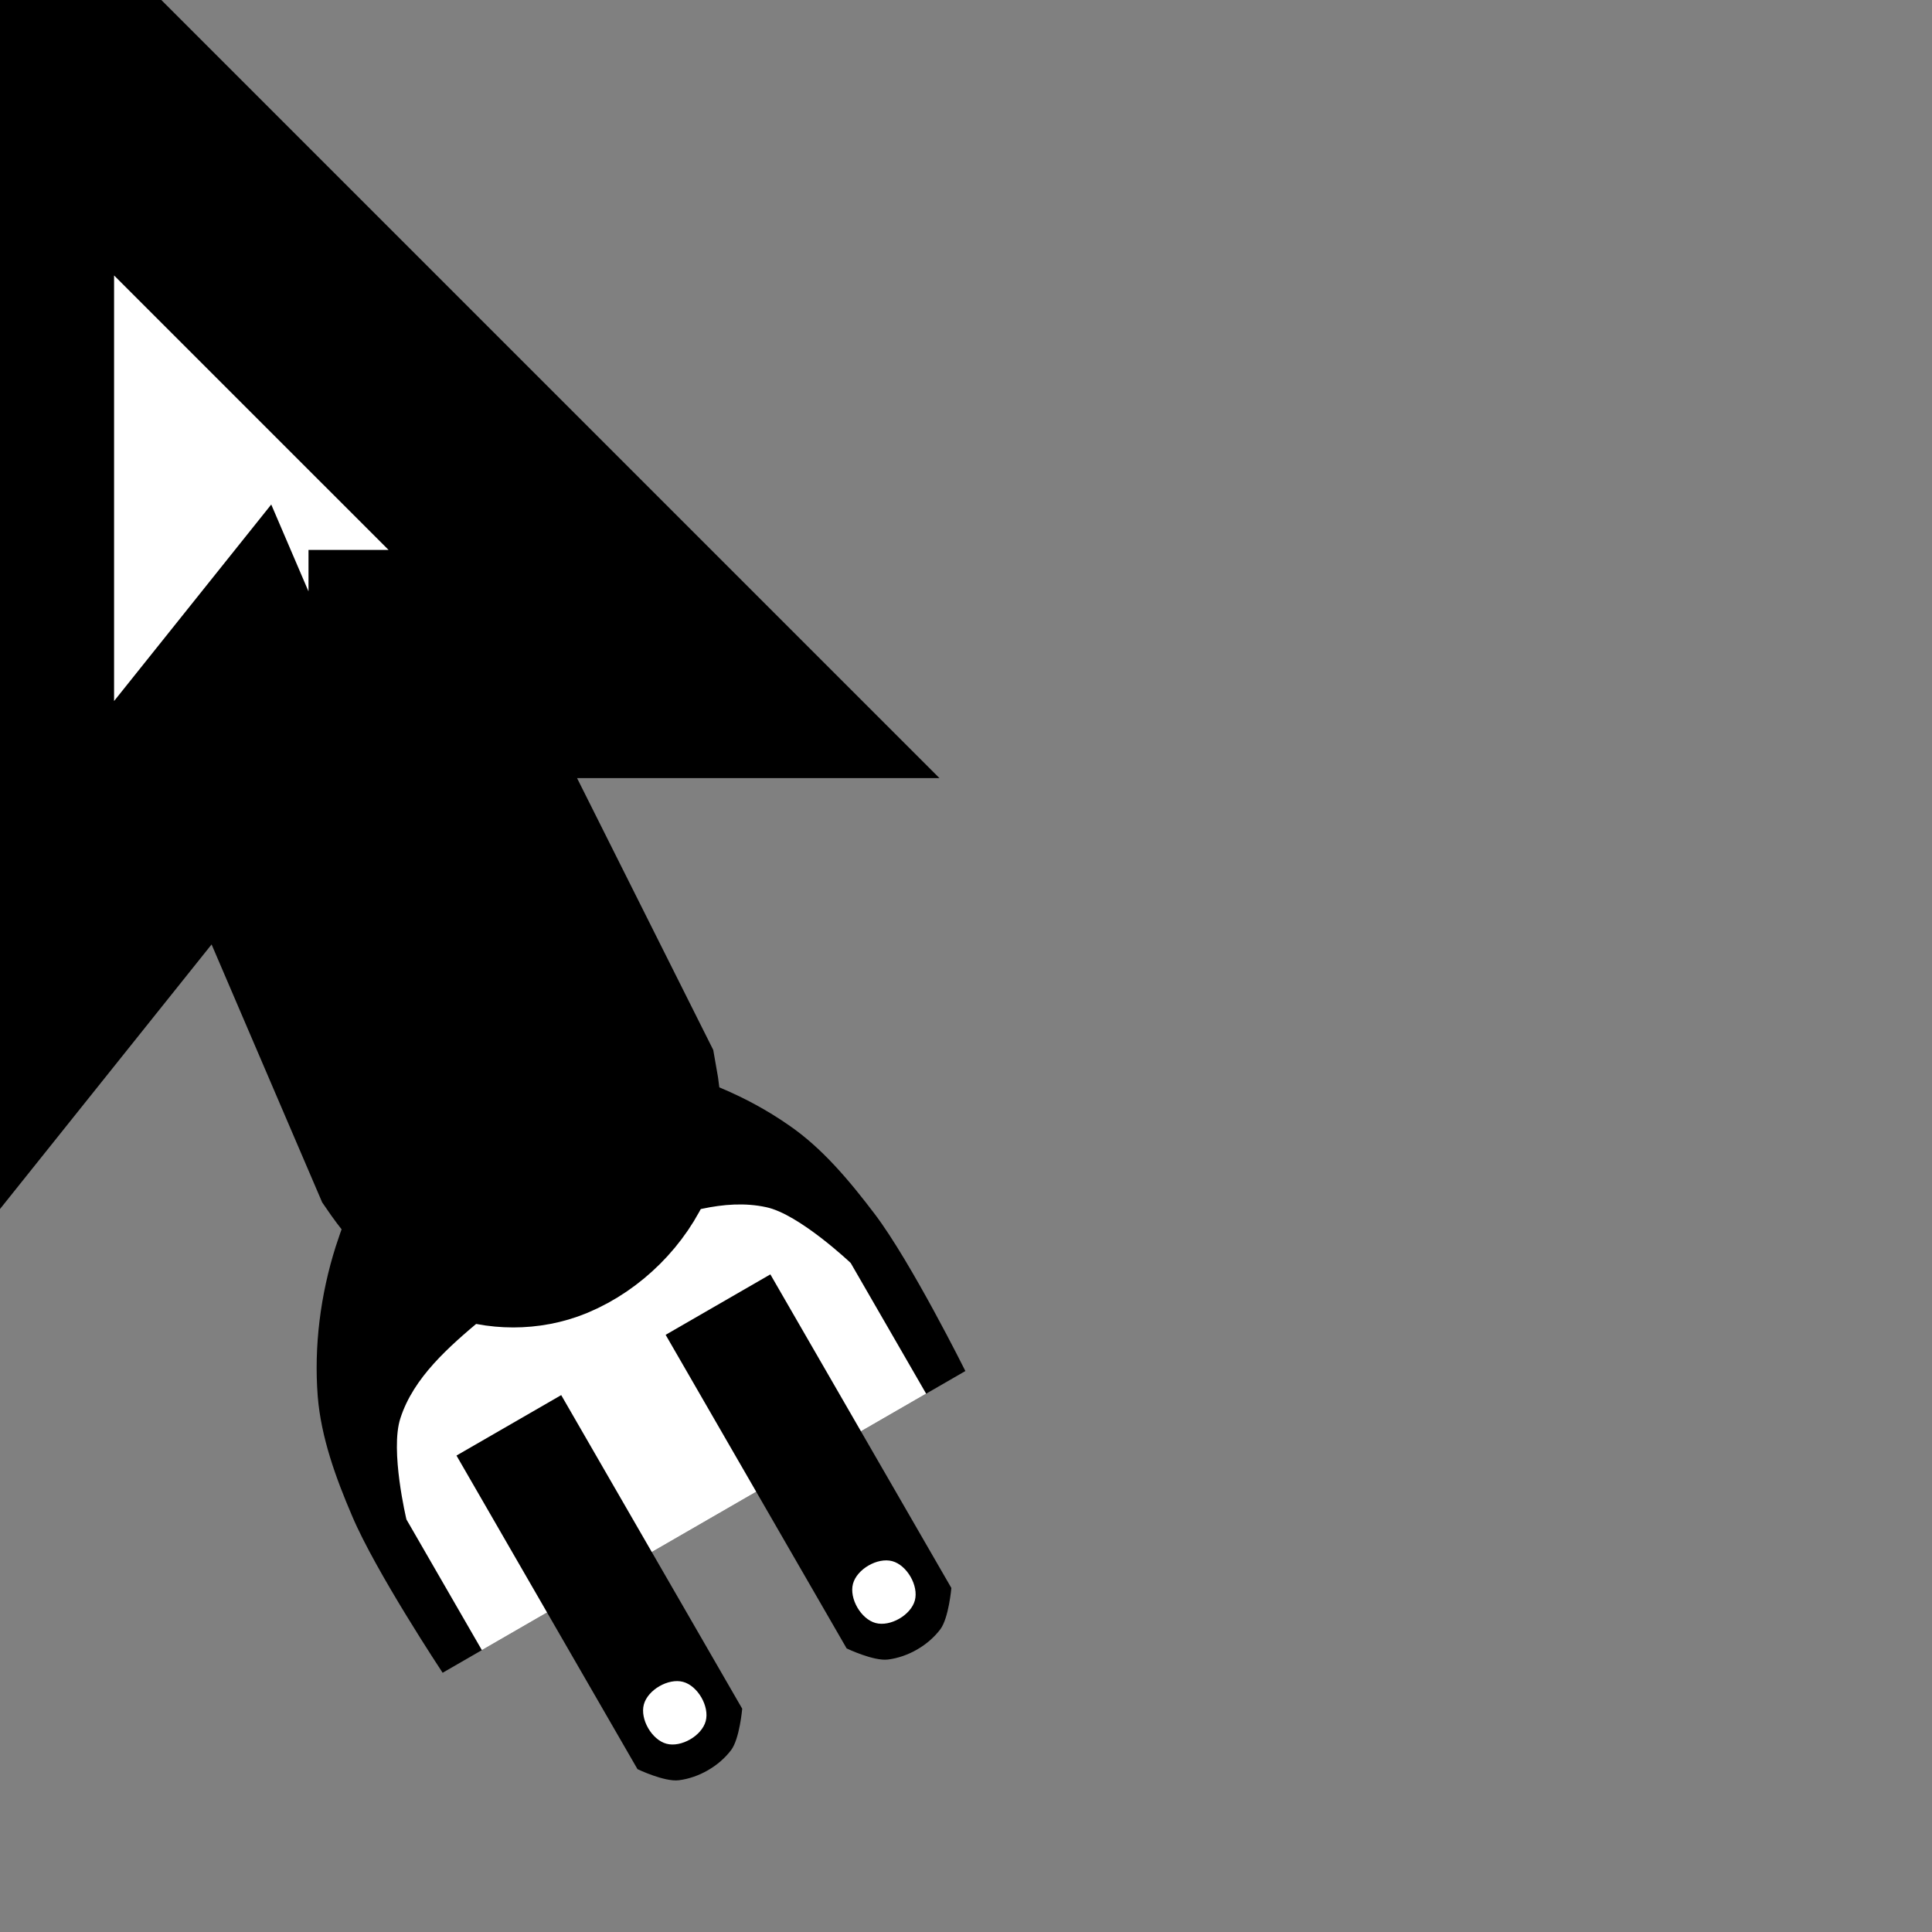 <?xml version="1.0" encoding="UTF-8" standalone="no"?>
<!-- Created with Inkscape (http://www.inkscape.org/) -->

<svg
   width="32"
   height="32"
   viewBox="0 0 8.467 8.467"
   version="1.1"
   id="svg5"
   xml:space="preserve"
   xmlns:xlink="http://www.w3.org/1999/xlink"
   xmlns="http://www.w3.org/2000/svg"
   xmlns:svg="http://www.w3.org/2000/svg"><rect x="0" y="0" width="8.467" height="8.467" fill="#808080" stroke="none"/><defs
     id="defs2"><linearGradient
       id="linearGradient1322"><stop
         style="stop-color:#ffffff;stop-opacity:1"
         offset="0"
         id="stop1320" /><stop
         style="stop-color:#f6f5c9;stop-opacity:1"
         offset="1"
         id="stop1318" /></linearGradient><radialGradient
       xlink:href="#linearGradient1322"
       id="radialGradient1324"
       cx="3.417"
       cy="2.831"
       fx="3.417"
       fy="2.831"
       r="1.813"
       gradientTransform="matrix(0.988,-0.003,0.003,1.152,-1.7,-0.625)"
       gradientUnits="userSpaceOnUse" /></defs><g
     id="layer8"
     style="display:inline"
     transform="matrix(1.237,-0.714,0.714,1.237,-6.947,5.92)"><g
       id="g9204"><path
         style="display:inline;fill:#000000;fill-opacity:1;stroke:none;stroke-width:0.265;stroke-dasharray:none;stroke-opacity:1"
         d="m 4.895,3.966 h 1.852 c 0,0 0.023,-0.372 0,-0.556 C 6.731,3.284 6.709,3.154 6.654,3.04 6.588,2.9 6.49,2.773 6.376,2.669 6.289,2.59 6.189,2.516 6.075,2.484 5.912,2.438 5.73,2.438 5.566,2.484 5.453,2.516 5.352,2.59 5.265,2.669 5.151,2.773 5.054,2.9 4.987,3.04 4.933,3.154 4.91,3.284 4.895,3.41 c -0.023,0.184 0,0.556 0,0.556 z"
         id="path8129" /><path
         style="display:inline;fill:#ffffff;fill-opacity:1;stroke:none;stroke-width:0.265;stroke-dasharray:none;stroke-opacity:1"
         d="M 5.034,3.966 H 6.608 V 3.503 c 0,0 -0.062,-0.209 -0.139,-0.278 C 6.371,3.136 6.228,3.109 6.099,3.086 5.916,3.053 5.725,3.053 5.543,3.086 5.413,3.109 5.271,3.136 5.173,3.225 5.096,3.294 5.034,3.503 5.034,3.503 Z"
         id="path9035" /></g><g
       id="g8301"
       style="display:inline"><g
         id="g8297"
         transform="translate(0,-0.265)"><path
           style="fill:#000000;fill-opacity:1;stroke:none;stroke-width:0.265;stroke-opacity:1"
           d="m 5.265,3.675 v 1.111 c 0,0 0.052,0.076 0.093,0.093 0.057,0.024 0.128,0.024 0.185,0 0.04,-0.017 0.093,-0.093 0.093,-0.093 v -1.111 z"
           id="path6150" /><path
           style="display:inline;fill:#ffffff;fill-opacity:1;stroke:none;stroke-width:0.265;stroke-opacity:1"
           d="m 5.381,4.763 c 0.033,0.033 0.106,0.033 0.139,0 0.033,-0.033 0.033,-0.106 0,-0.139 -0.033,-0.033 -0.106,-0.033 -0.139,0 -0.033,0.033 -0.033,0.106 0,0.139 z"
           id="path6204" /></g><g
         id="g8294"
         style="display:inline"
         transform="translate(0,-0.265)"><path
           style="display:inline;fill:#000000;fill-opacity:1;stroke:none;stroke-width:0.265;stroke-opacity:1"
           d="m 6.006,3.675 v 1.111 c 0,0 0.052,0.076 0.093,0.093 0.057,0.024 0.128,0.024 0.185,0 0.04,-0.017 0.093,-0.093 0.093,-0.093 v -1.111 z"
           id="path6150-7" /><path
           style="display:inline;fill:#ffffff;fill-opacity:1;stroke:none;stroke-width:0.265;stroke-opacity:1"
           d="m 6.122,4.763 c 0.033,0.033 0.106,0.033 0.139,0 0.033,-0.033 0.033,-0.106 0,-0.139 -0.033,-0.033 -0.106,-0.033 -0.139,0 -0.033,0.033 -0.033,0.106 0,0.139 z"
           id="path6204-5" /></g></g></g><path
     style="display:inline;vector-effect:non-scaling-stroke;fill:#ffffff;fill-opacity:1;fill-rule:evenodd;stroke:#000000;stroke-width:1px;stroke-linecap:butt;stroke-linejoin:miter;stroke-miterlimit:4;stroke-dasharray:none;stroke-opacity:1;image-rendering:crisp-edges"
     d="M -6.2510828e-5,7.7595602e-5 V 4.498 L 1.058,3.175 1.852,5.027 c 0,0 0.149,0.217 0.265,0.265 0.081,0.034 0.183,0.034 0.265,0 0.115,-0.048 0.217,-0.149 0.265,-0.265 0.034,-0.081 0,-0.265 0,-0.265 L 1.852,3.175 V 2.91 h 1.058 z"
     id="path3819" /></svg>
